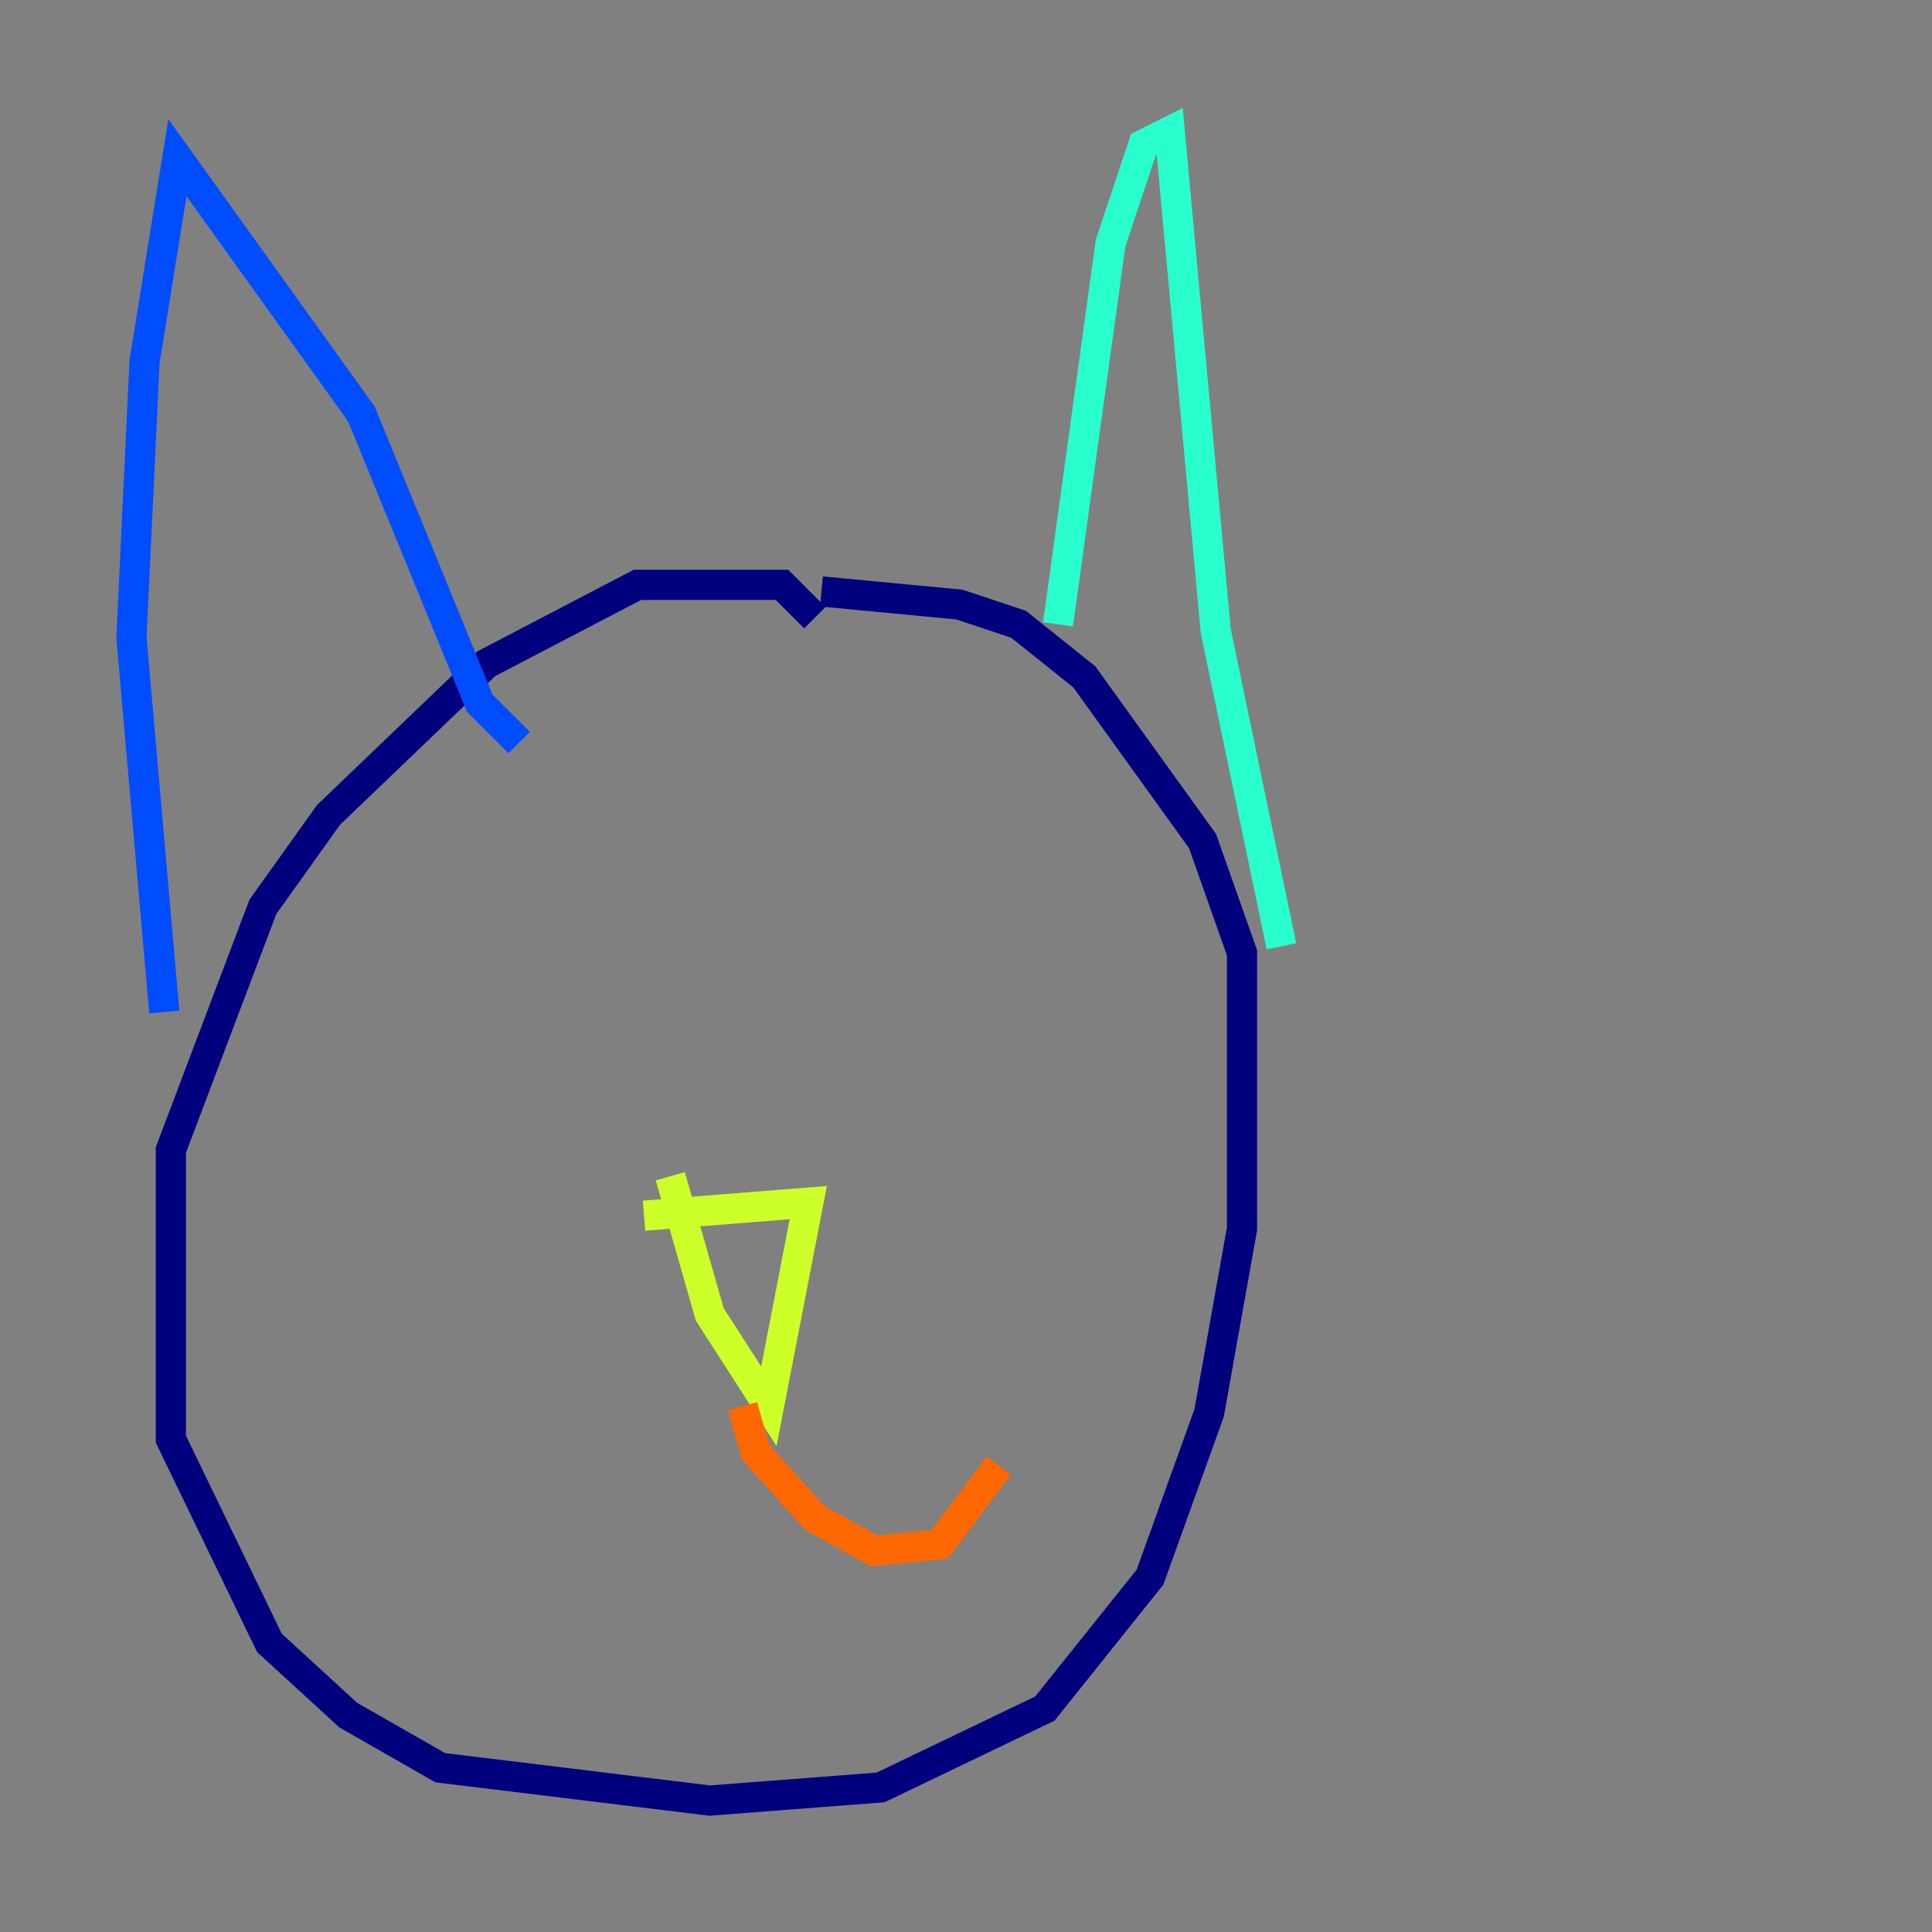 <?xml version="1.0" encoding="utf-8" ?>
<svg baseProfile="tiny" height="128" version="1.2" viewBox="0,0,128,128" width="128" xmlns="http://www.w3.org/2000/svg" xmlns:ev="http://www.w3.org/2001/xml-events" xmlns:xlink="http://www.w3.org/1999/xlink"><rect x="0" y="0" width="128" height="128" fill="#808080" stroke="none"/><defs /><polyline fill="none" points="53.986,40.925 51.809,38.748 42.231,38.748 32.218,43.973 21.769,53.986 17.415,60.082 11.32,76.191 11.32,95.347 17.85,108.844 23.075,113.633 29.17,117.116 47.02,119.293 58.34,118.422 69.225,113.197 76.191,104.49 80.109,93.605 82.286,81.415 82.286,63.129 79.674,55.728 71.837,44.843 67.483,41.361 63.565,40.054 54.422,39.184" stroke="#00007f" stroke-width="2" /><polyline fill="none" points="34.395,49.197 31.782,46.585 23.946,27.429 11.755,10.449 9.578,23.946 8.707,42.231 10.884,67.048" stroke="#004cff" stroke-width="2" /><polyline fill="none" points="70.095,41.361 73.578,16.109 75.755,9.578 77.497,8.707 80.544,41.796 84.898,62.694" stroke="#29ffcd" stroke-width="2" /><polyline fill="none" points="42.667,80.544 53.551,79.674 50.939,93.17 47.02,87.075 44.408,77.932" stroke="#cdff29" stroke-width="2" /><polyline fill="none" points="49.197,93.17 50.068,96.218 53.986,100.571 57.905,102.748 62.258,102.313 66.177,97.088" stroke="#ff6700" stroke-width="2" /><polyline fill="none" points="53.116,93.605 53.116,93.605" stroke="#7f0000" stroke-width="2" /></svg>